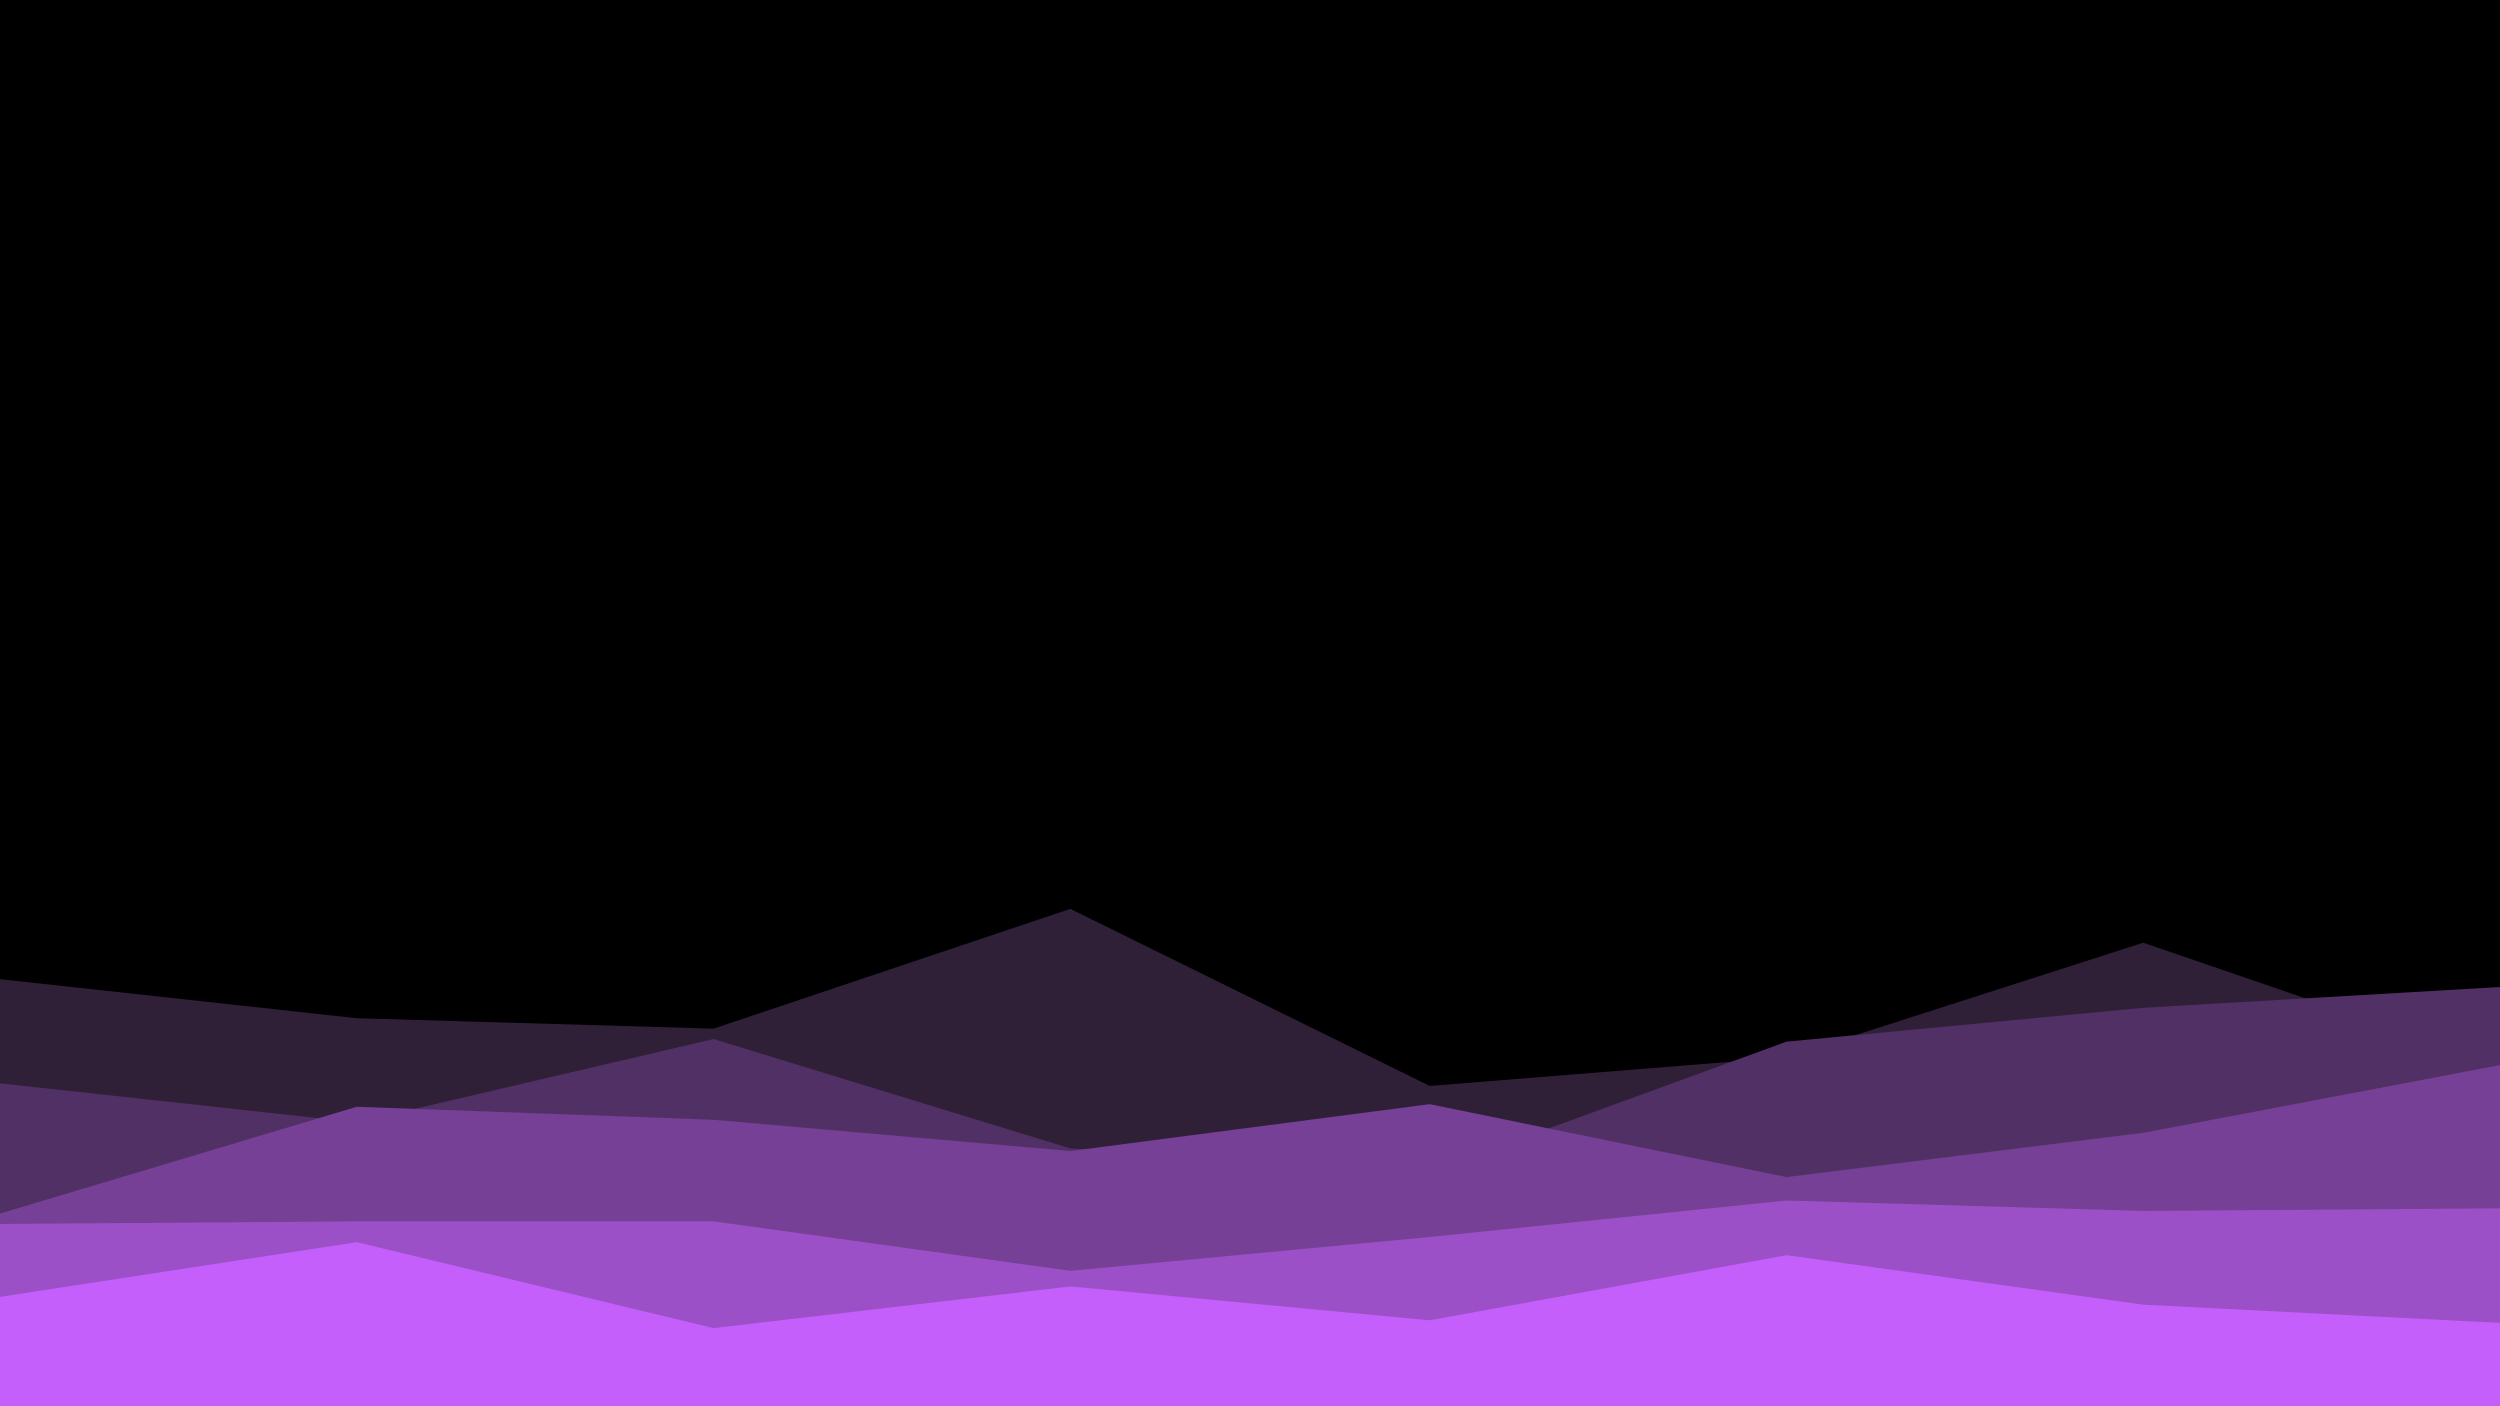 <svg id="visual" viewBox="0 0 960 540" width="960" height="540" xmlns="http://www.w3.org/2000/svg" xmlns:xlink="http://www.w3.org/1999/xlink" version="1.1"><rect x="0" y="0" width="960" height="540" fill="#000000"></rect><path d="M0 376L137 391L274 395L411 349L549 417L686 406L823 362L960 409L960 541L823 541L686 541L549 541L411 541L274 541L137 541L0 541Z" fill="#2f2038"></path><path d="M0 416L137 431L274 399L411 441L549 450L686 400L823 387L960 379L960 541L823 541L686 541L549 541L411 541L274 541L137 541L0 541Z" fill="#513065"></path><path d="M0 466L137 425L274 430L411 442L549 424L686 452L823 435L960 409L960 541L823 541L686 541L549 541L411 541L274 541L137 541L0 541Z" fill="#754095"></path><path d="M0 470L137 469L274 469L411 488L549 475L686 461L823 465L960 464L960 541L823 541L686 541L549 541L411 541L274 541L137 541L0 541Z" fill="#9c50c7"></path><path d="M0 498L137 477L274 510L411 494L549 507L686 482L823 501L960 508L960 541L823 541L686 541L549 541L411 541L274 541L137 541L0 541Z" fill="#c55ffc"></path></svg>